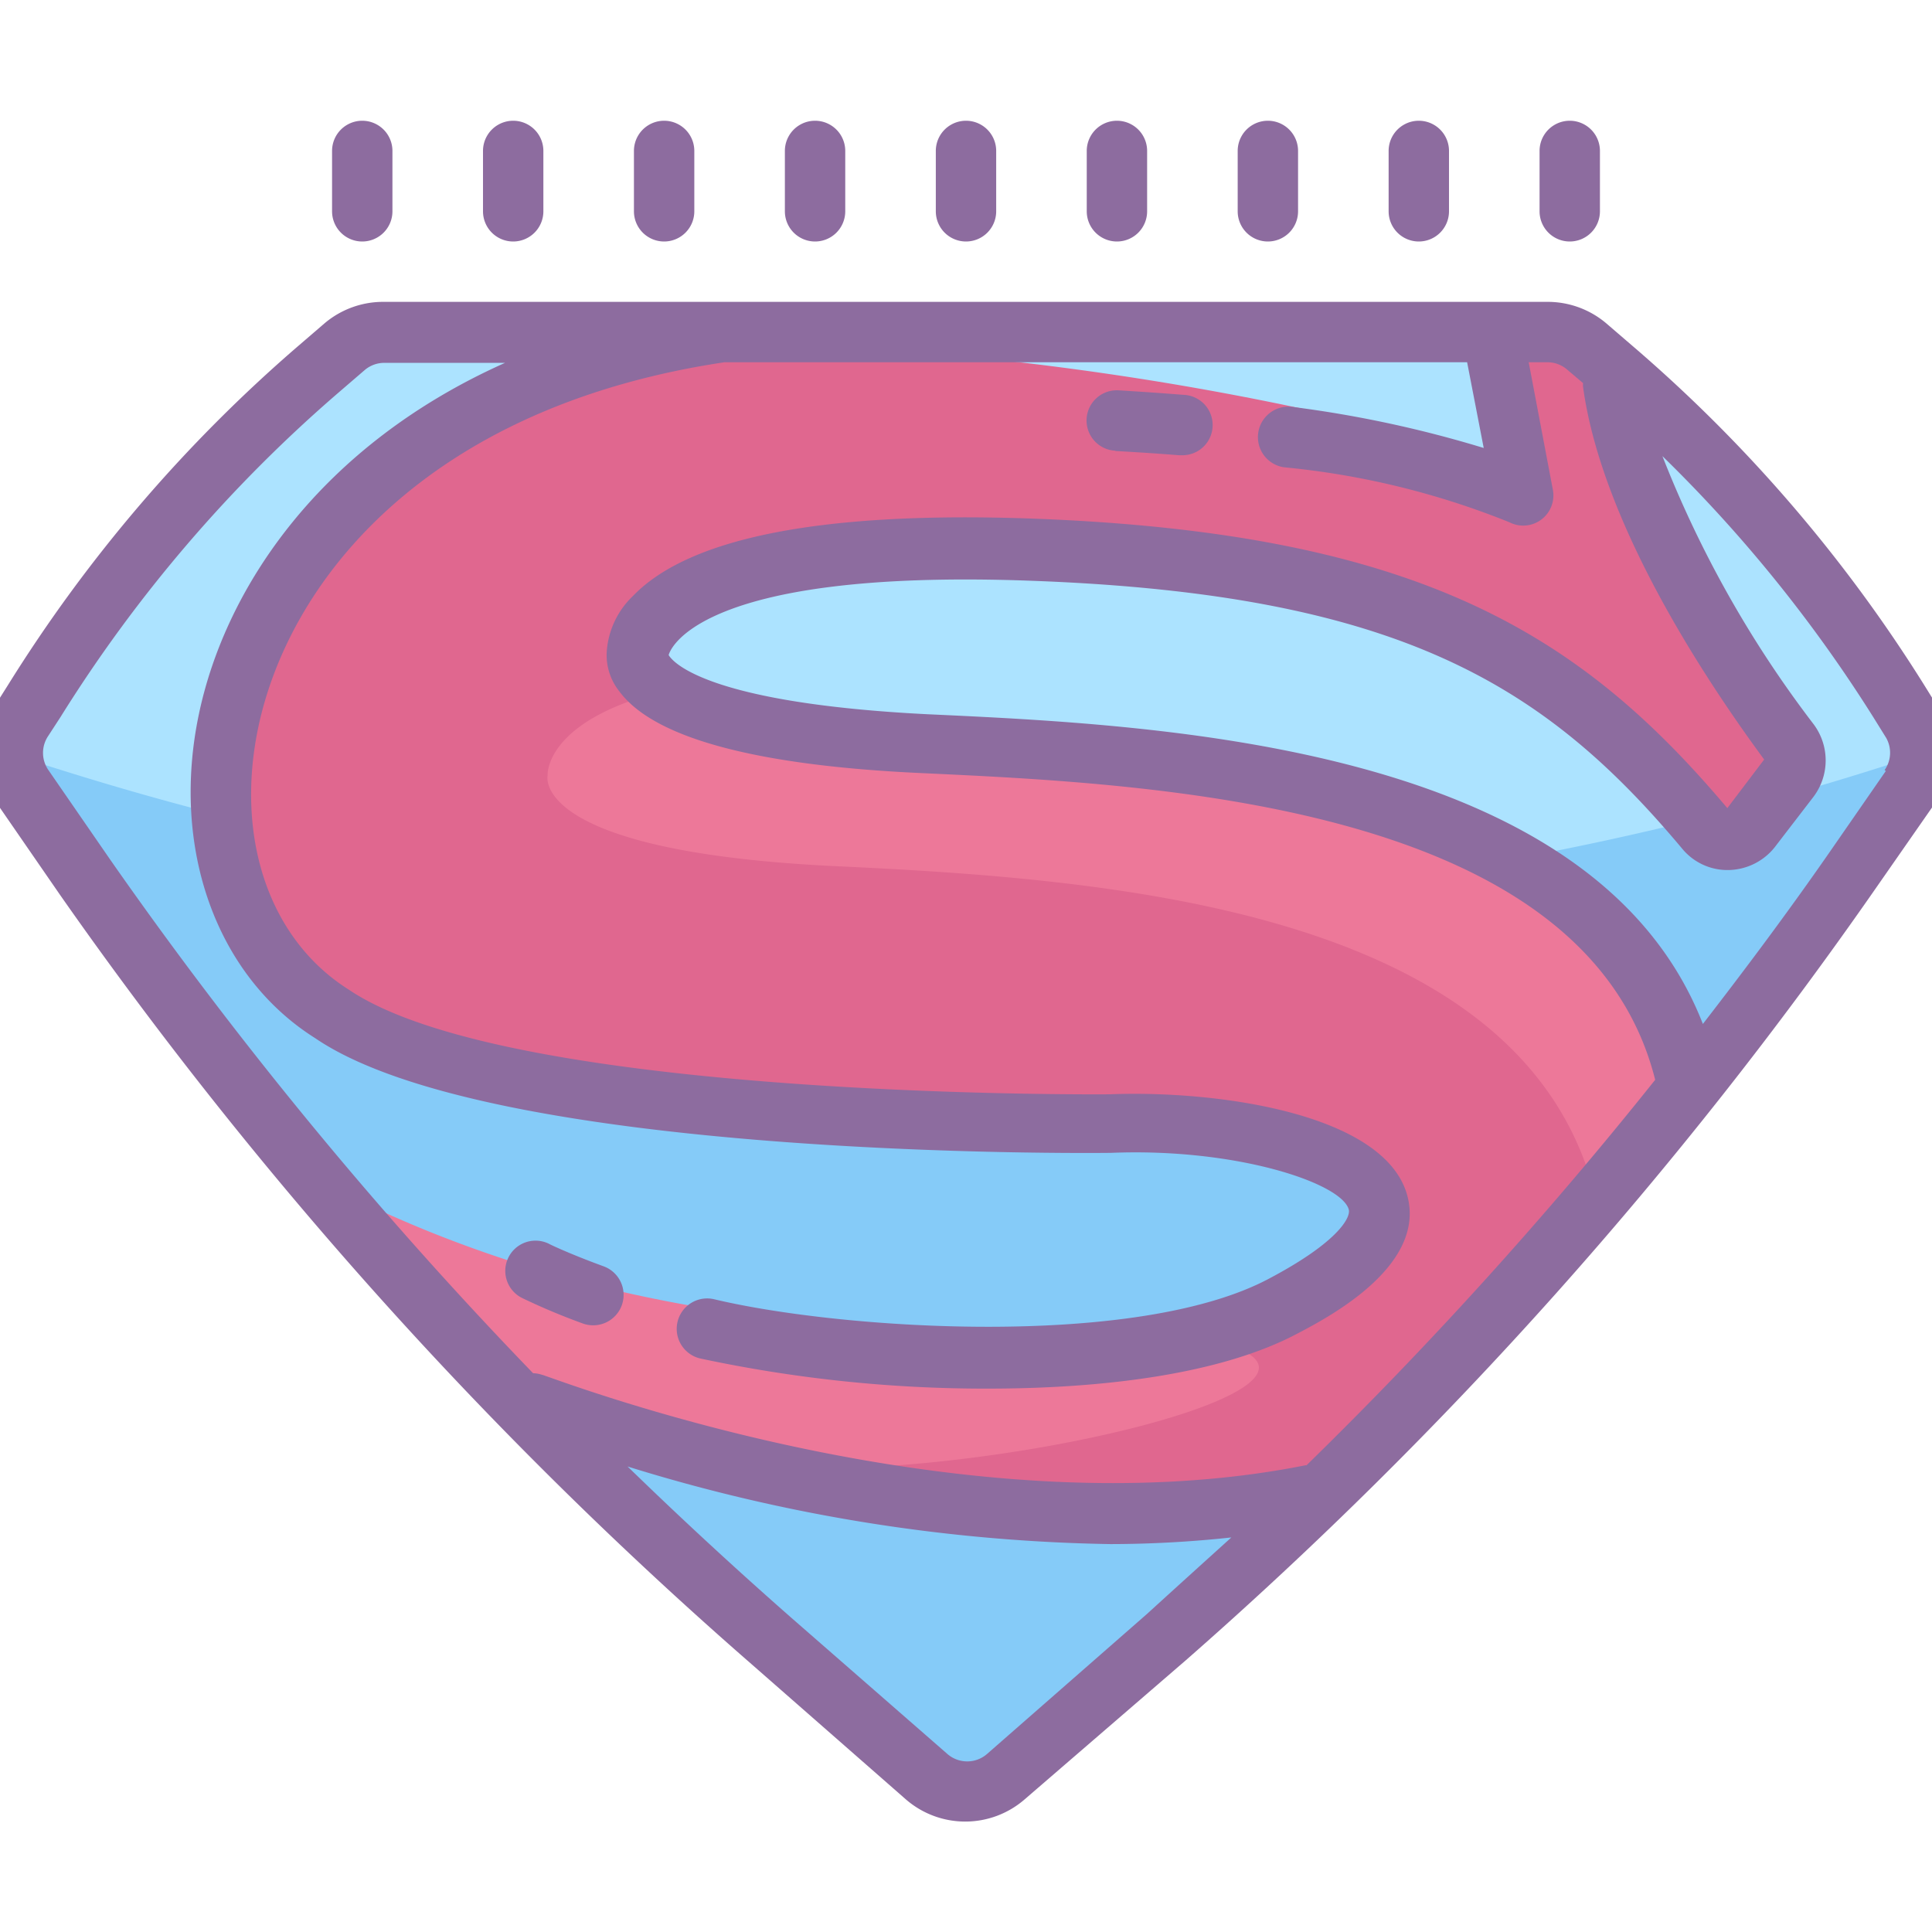 <svg xmlns="http://www.w3.org/2000/svg" data-name="Layer 1" viewBox="0 0 64 64"><path fill="#85cbf8" d="M63.25,26.08l-1.87,2.7A140,140,0,0,1,38.62,54.21l-5.3,4.64a2,2,0,0,1-2.63,0l-5.11-4.46A140,140,0,0,1,2.82,29l-2.07-3a2,2,0,0,1-.06-2.2l.41-.65a48,48,0,0,1,9.47-11l.86-.74a2,2,0,0,1,1.3-.48H51.26a2,2,0,0,1,1.3.48l.86.74a48,48,0,0,1,9.47,11l.41.66A2,2,0,0,1,63.25,26.08Z"/><path fill="#ace3ff" d="M62.89,23.23a48,48,0,0,0-9.47-11l-.86-.74a2,2,0,0,0-1.3-.48H12.74a2,2,0,0,0-1.3.48l-.86.74a48,48,0,0,0-9.47,11l-.4.65A2,2,0,0,0,.4,25l1.73.54a100,100,0,0,0,60.34-.18L63.6,25a2,2,0,0,0-.3-1.12Z"/><path fill="#e0678f" d="M55.88,35.63c-2.31-9.61-16.1-10.58-25.25-11-10.08-.47-9.48-3-9.48-3s-.29-4,13.09-3.46c12.66.47,17.67,3.79,22.26,9.23a1,1,0,0,0,1.55,0l1.23-1.6a1,1,0,0,0,0-1.21c-1.35-1.79-5.22-7.25-5.85-11.88l-4-1.68.83,4.3a100.63,100.63,0,0,0-28-4C6.09,14.33,3.74,29,11,33.57c5.67,3.85,25.76,3.63,25.76,3.63,5.7-.24,13.33,2.06,5.76,6C38,45.67,24.29,46.58,10.13,38.88l7.41,7.54s13.74,5.52,25.86,3.1Z"/><path fill="#ed7899" d="M53.49 31.42c-.52-.61-1-1.2-1.58-1.75-5.34-4.12-14.56-4.73-21.29-5-5.3-.25-7.65-1.06-8.68-1.77-3.93 1-3.8 2.79-3.8 2.79s-.6 2.51 9.48 3c9 .42 22.44 1.37 25.11 10.5l3.14-3.5A10.19 10.19 0 0 0 54 31.72 1 1 0 0 1 53.49 31.42zM41.32 44.82c-3.2-1.85-17.15 1.69-31.19-5.95l7.41 7.54a42.71 42.71 0 0 0 6.84 2.1C31 49.32 44.1 46.44 41.32 44.82z"/><path fill="#8d6c9f" d="M12 8a1 1 0 0 0 1-1V5a1 1 0 0 0-2 0V7A1 1 0 0 0 12 8zM17 8a1 1 0 0 0 1-1V5a1 1 0 0 0-2 0V7A1 1 0 0 0 17 8zM22 8a1 1 0 0 0 1-1V5a1 1 0 0 0-2 0V7A1 1 0 0 0 22 8zM27 8a1 1 0 0 0 1-1V5a1 1 0 0 0-2 0V7A1 1 0 0 0 27 8zM32 8a1 1 0 0 0 1-1V5a1 1 0 0 0-2 0V7A1 1 0 0 0 32 8zM37 8a1 1 0 0 0 1-1V5a1 1 0 0 0-2 0V7A1 1 0 0 0 37 8zM42 8a1 1 0 0 0 1-1V5a1 1 0 0 0-2 0V7A1 1 0 0 0 42 8zM47 8a1 1 0 0 0 1-1V5a1 1 0 0 0-2 0V7A1 1 0 0 0 47 8zM52 8a1 1 0 0 0 1-1V5a1 1 0 0 0-2 0V7A1 1 0 0 0 52 8zM64.15 23.35l-.41-.66a48.94 48.94 0 0 0-9.66-11.23l-.86-.74a3 3 0 0 0-2-.72H12.74a3 3 0 0 0-2 .72l-.86.74A49 49 0 0 0 .26 22.7l-.41.65a3 3 0 0 0 .08 3.31l2.07 3A141.07 141.07 0 0 0 24.91 55.14L30 59.6a3 3 0 0 0 3.95 0L39.28 55A141.11 141.11 0 0 0 62.19 29.35l1.88-2.7A3 3 0 0 0 64.15 23.35zM38 53.46l-5.3 4.64a1 1 0 0 1-1.32 0l-5.11-4.46c-1.87-1.64-3.7-3.33-5.48-5.06a56.86 56.86 0 0 0 16 2.57 37.67 37.67 0 0 0 4-.22C39.85 51.78 38.91 52.63 38 53.46zm5.32-4.92h-.08c-11.67 2.33-25.15-3-25.29-3a1 1 0 0 0-.29-.05 139 139 0 0 1-14-17l-2.07-3a1 1 0 0 1 0-1.1L2 23.76A47 47 0 0 1 11.22 13l.86-.74a1 1 0 0 1 .65-.24h4C10.6 14.76 7.47 19.47 6.59 23.65c-.94 4.46.58 8.68 3.85 10.74 5.86 4 25.5 3.81 26.36 3.8 4.15-.17 7.65 1 7.88 1.88.07.27-.38 1.09-2.63 2.28-4.37 2.34-14.15 1.7-18.39.69A1 1 0 0 0 23.19 45a45.17 45.17 0 0 0 9.52 1c3.81 0 7.73-.47 10.28-1.83 1.05-.55 4.25-2.24 3.63-4.56-.73-2.73-6.31-3.5-9.86-3.36-.2 0-19.84.18-25.21-3.47-2.62-1.65-3.76-5-3-8.66C9.58 19.19 14.17 13.47 24 12H48.6l.55 2.84a38.33 38.33 0 0 0-6.33-1.36 1 1 0 0 0-.28 2A26.76 26.76 0 0 1 50 17.3a1 1 0 0 0 1.44-1.08L50.64 12h.62a1 1 0 0 1 .65.24l.53.45a.94.94 0 0 0 0 .12c.65 4.78 4.44 10.23 6 12.35l-1.22 1.61c-4.82-5.71-10.12-9.11-23-9.59-6.92-.25-11.37.61-13.25 2.56a2.82 2.82 0 0 0-.87 1.83 1.93 1.93 0 0 0 .43 1.35c1.15 1.53 4.52 2.44 10 2.69 7.7.36 22 1 24.3 10.16A139.21 139.21 0 0 1 43.28 48.54zm19.15-23l-1.87 2.7c-1.34 1.93-2.75 3.82-4.19 5.68-3.6-9.23-17.85-9.9-25.69-10.26C23.6 23.3 22.33 22 22.15 21.7v0s.63-2.89 12.05-2.46c12.19.45 17 3.47 21.53 8.88a1.94 1.94 0 0 0 1.57.7A2 2 0 0 0 58.84 28l1.23-1.6a2 2 0 0 0 0-2.42 36.53 36.53 0 0 1-5-8.87 46.93 46.93 0 0 1 7 8.67l.41.66A1 1 0 0 1 62.43 25.51z"/><path fill="#8d6c9f" d="M20 41.95c-1.15-.42-1.81-.74-1.82-.75A1 1 0 0 0 17.3 43a21.45 21.45 0 0 0 2 .84A1 1 0 0 0 20 41.95zM36.95 14.94q1.1.06 2.1.14h.08a1 1 0 0 0 .08-2q-1-.08-2.16-.15a1 1 0 1 0-.11 2z"/></svg>